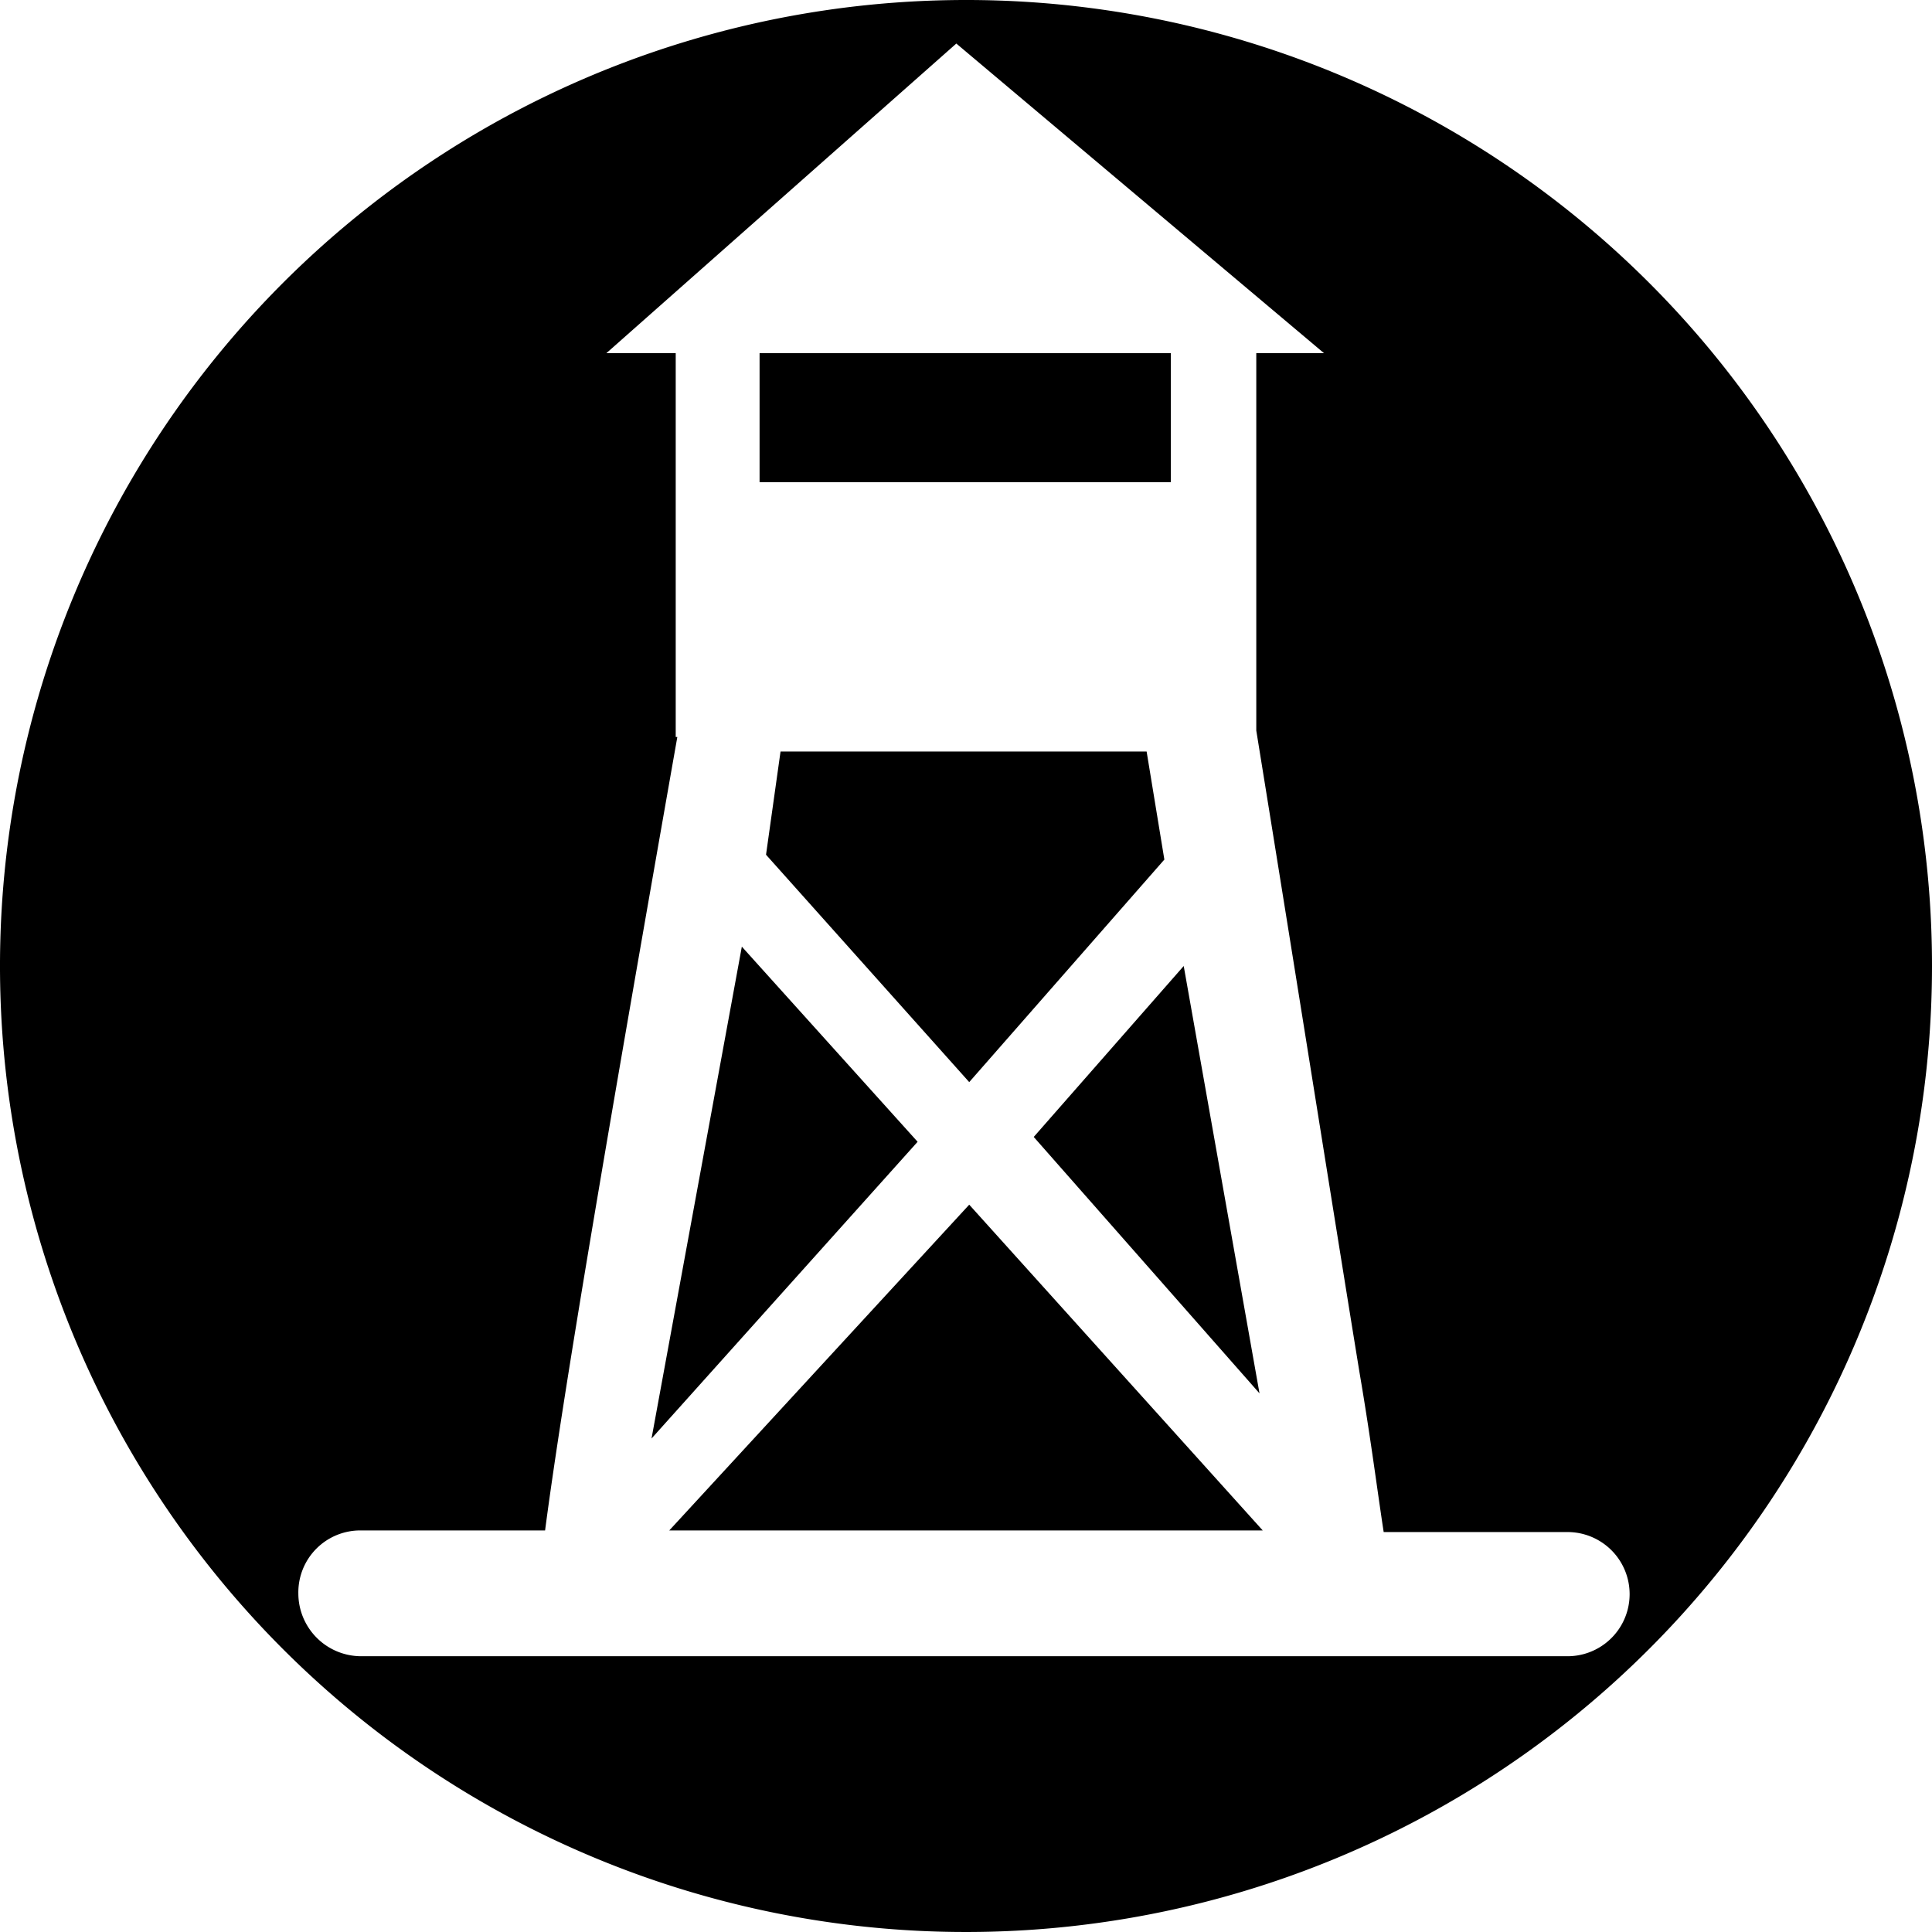 <svg xmlns="http://www.w3.org/2000/svg" viewBox="0 0 119.8 119.8"><g id="Layer_2" data-name="Layer 2"><g id="Layer_1-2" data-name="Layer 1"><polygon points="48.4 46.6 47.5 53 60.1 67.1 72.2 53.3 71.1 46.6 48.4 46.6"/><rect x="47.1" y="21.9" width="25.5" height="8"/><polygon points="78.1 86.4 73.4 59.9 64.1 70.5 78.1 86.4"/><path d="M59.9,0a59.9,59.9,0,1,0,59.9,59.9A59.88,59.88,0,0,0,59.9,0ZM97.2,102.7H22.4a3.9,3.9,0,0,1-3.9-3.9,3.84,3.84,0,0,1,3.9-3.9H33.8c1.1-8.4,3.9-24.8,8.2-49.2h-.1V21.9H37.6L59.3,2.7,82.1,21.9H77.9V45.3c2.8,17.3,4.9,30.6,6.4,39.8.7,4.1,1.1,7.3,1.5,9.9H97.2a3.85,3.85,0,1,1,0,7.7Z"/><polygon points="41.5 94.9 78.3 94.9 60.1 74.7 41.5 94.9"/><polygon points="46 58.7 40.4 89.2 56.9 70.8 46 58.7"/></g></g></svg>
